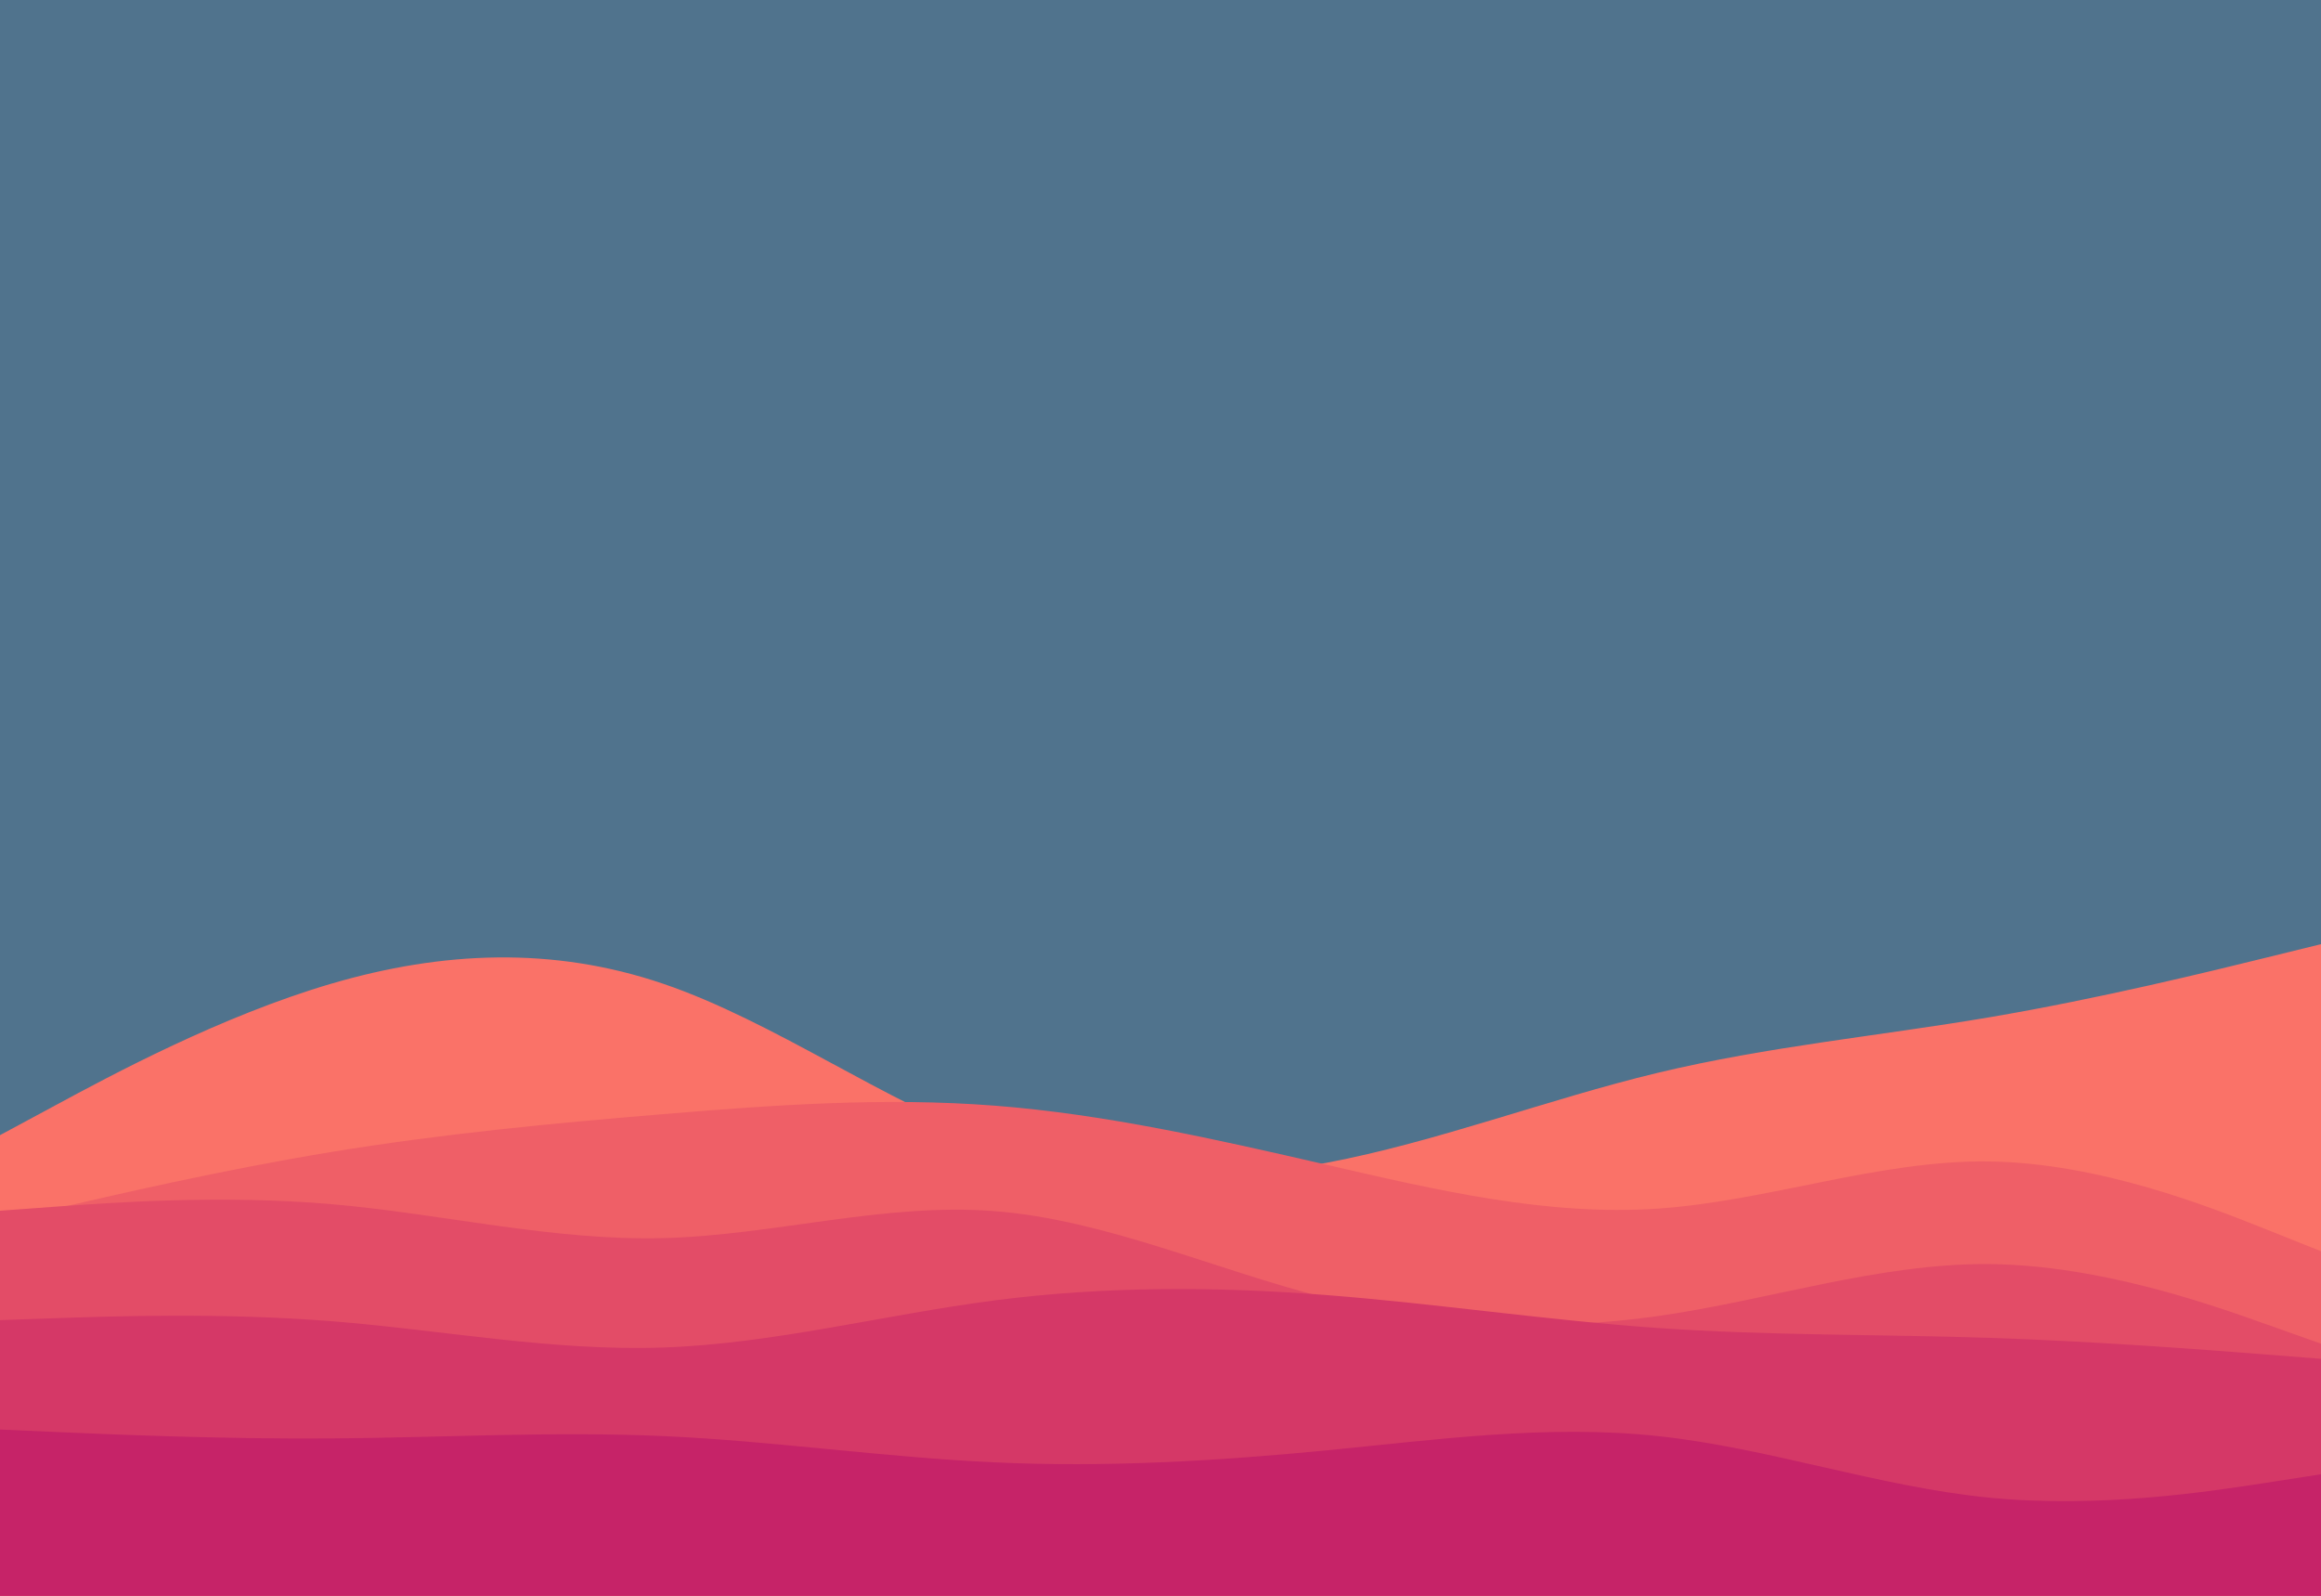 <svg id="visual" viewBox="0 0 3840 2640" width="3840" height="2640" xmlns="http://www.w3.org/2000/svg" xmlns:xlink="http://www.w3.org/1999/xlink" version="1.1"><rect x="0" y="0" width="3840" height="2640" fill="#50738d"></rect><path d="M0 1878L91.5 1828.7C183 1779.3 366 1680.7 548.8 1627.2C731.7 1573.7 914.3 1565.3 1097.2 1627.5C1280 1689.7 1463 1822.3 1645.8 1889.5C1828.7 1956.7 2011.3 1958.3 2194.2 1923.8C2377 1889.3 2560 1818.7 2742.8 1774.8C2925.7 1731 3108.3 1714 3291.2 1683C3474 1652 3657 1607 3748.5 1584.5L3840 1562L3840 2641L3748.5 2641C3657 2641 3474 2641 3291.2 2641C3108.3 2641 2925.7 2641 2742.8 2641C2560 2641 2377 2641 2194.2 2641C2011.3 2641 1828.7 2641 1645.8 2641C1463 2641 1280 2641 1097.2 2641C914.3 2641 731.7 2641 548.8 2641C366 2641 183 2641 91.5 2641L0 2641Z" fill="#fa7268"></path><path d="M0 2021L91.5 1999.7C183 1978.3 366 1935.7 548.8 1905.7C731.7 1875.7 914.3 1858.3 1097.2 1843.2C1280 1828 1463 1815 1645.8 1829.2C1828.7 1843.3 2011.3 1884.7 2194.2 1926.8C2377 1969 2560 2012 2742.8 1999.5C2925.7 1987 3108.3 1919 3291.2 1921.5C3474 1924 3657 1997 3748.5 2033.5L3840 2070L3840 2641L3748.5 2641C3657 2641 3474 2641 3291.2 2641C3108.3 2641 2925.7 2641 2742.8 2641C2560 2641 2377 2641 2194.2 2641C2011.3 2641 1828.7 2641 1645.8 2641C1463 2641 1280 2641 1097.2 2641C914.3 2641 731.7 2641 548.8 2641C366 2641 183 2641 91.5 2641L0 2641Z" fill="#ef5f67"></path><path d="M0 2003L91.5 1996.3C183 1989.7 366 1976.3 548.8 1992.2C731.7 2008 914.3 2053 1097.2 2048.3C1280 2043.7 1463 1989.3 1645.8 2003.7C1828.7 2018 2011.3 2101 2194.2 2147.3C2377 2193.7 2560 2203.3 2742.8 2177.3C2925.7 2151.3 3108.3 2089.7 3291.2 2091.3C3474 2093 3657 2158 3748.5 2190.5L3840 2223L3840 2641L3748.5 2641C3657 2641 3474 2641 3291.2 2641C3108.3 2641 2925.7 2641 2742.8 2641C2560 2641 2377 2641 2194.2 2641C2011.3 2641 1828.7 2641 1645.8 2641C1463 2641 1280 2641 1097.2 2641C914.3 2641 731.7 2641 548.8 2641C366 2641 183 2641 91.5 2641L0 2641Z" fill="#e34c67"></path><path d="M0 2184L91.5 2180.8C183 2177.7 366 2171.3 548.8 2185.8C731.7 2200.3 914.3 2235.7 1097.2 2229.3C1280 2223 1463 2175 1645.8 2151.3C1828.7 2127.7 2011.3 2128.3 2194.2 2142.5C2377 2156.7 2560 2184.3 2742.8 2197C2925.7 2209.7 3108.3 2207.3 3291.2 2213.3C3474 2219.3 3657 2233.7 3748.5 2240.8L3840 2248L3840 2641L3748.5 2641C3657 2641 3474 2641 3291.2 2641C3108.3 2641 2925.7 2641 2742.8 2641C2560 2641 2377 2641 2194.2 2641C2011.3 2641 1828.7 2641 1645.8 2641C1463 2641 1280 2641 1097.2 2641C914.3 2641 731.7 2641 548.8 2641C366 2641 183 2641 91.5 2641L0 2641Z" fill="#d53867"></path><path d="M0 2365L91.5 2369C183 2373 366 2381 548.8 2379.7C731.7 2378.3 914.3 2367.7 1097.2 2375.8C1280 2384 1463 2411 1645.8 2419.3C1828.7 2427.7 2011.3 2417.3 2194.2 2399.5C2377 2381.7 2560 2356.3 2742.8 2375.8C2925.7 2395.3 3108.3 2459.7 3291.2 2477.7C3474 2495.7 3657 2467.3 3748.5 2453.2L3840 2439L3840 2641L3748.5 2641C3657 2641 3474 2641 3291.2 2641C3108.3 2641 2925.7 2641 2742.8 2641C2560 2641 2377 2641 2194.2 2641C2011.3 2641 1828.7 2641 1645.8 2641C1463 2641 1280 2641 1097.2 2641C914.3 2641 731.7 2641 548.8 2641C366 2641 183 2641 91.5 2641L0 2641Z" fill="#c62368"></path></svg>